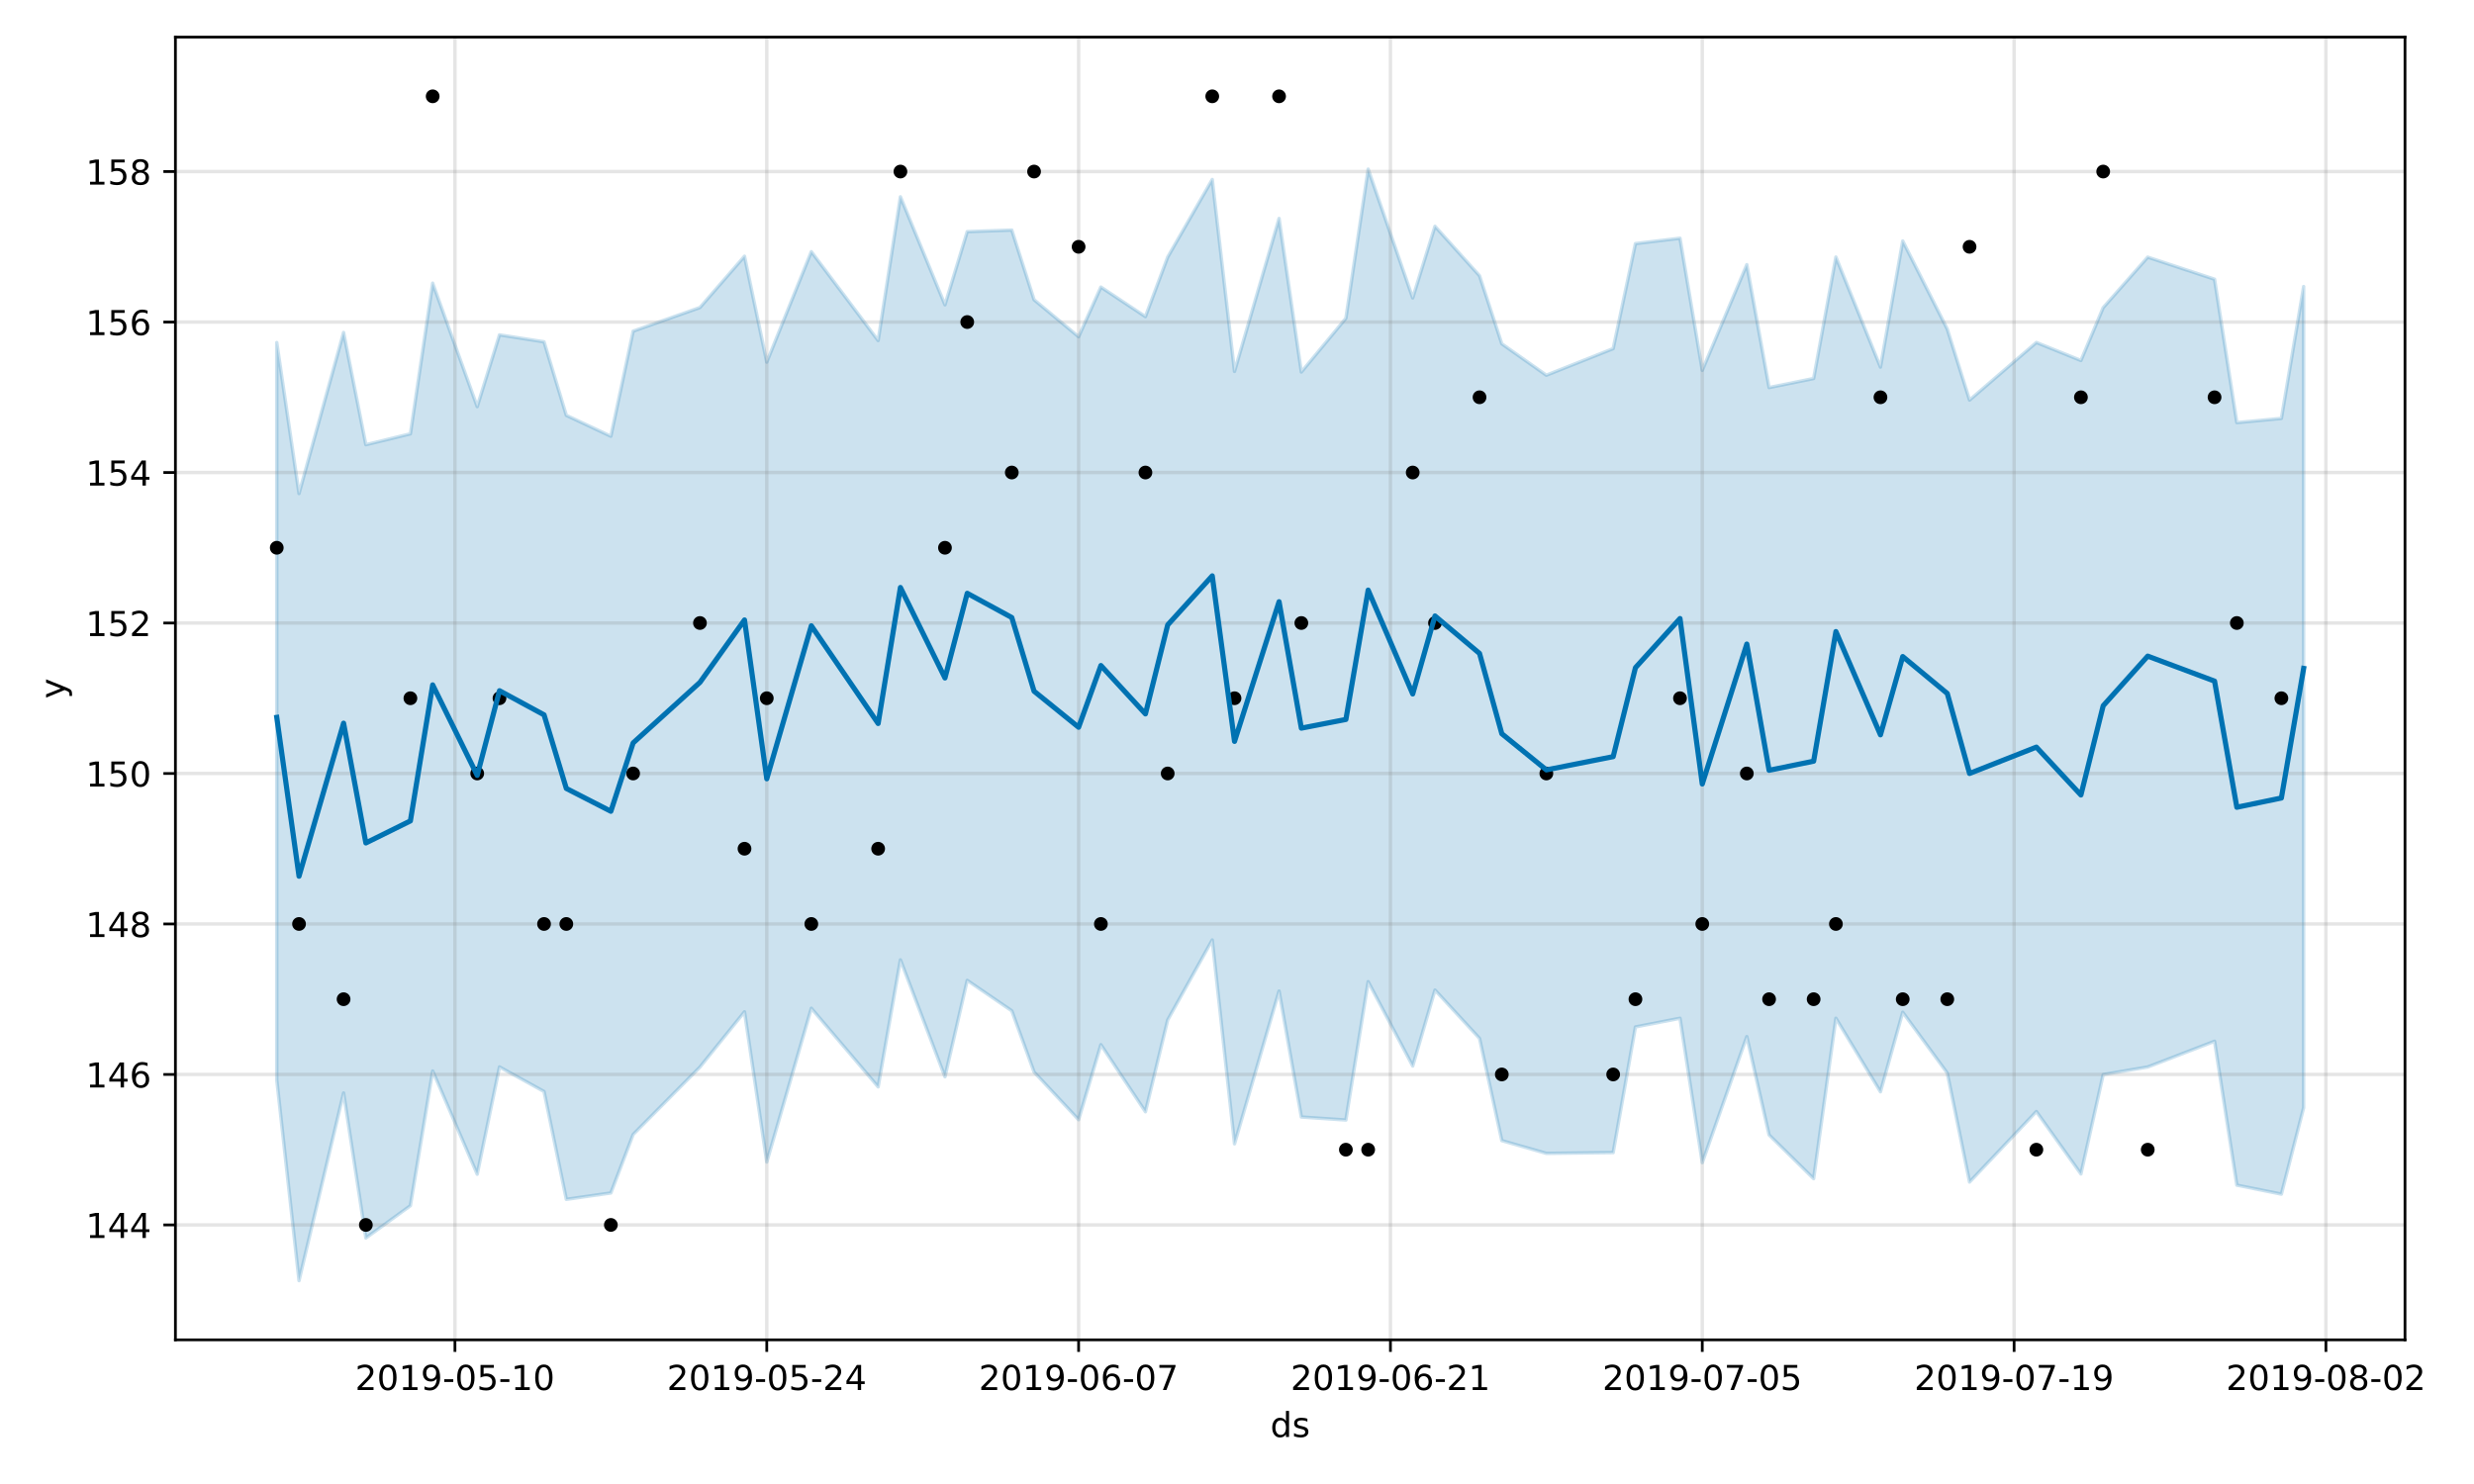 <?xml version="1.0" encoding="utf-8" standalone="no"?>
<!DOCTYPE svg PUBLIC "-//W3C//DTD SVG 1.1//EN"
  "http://www.w3.org/Graphics/SVG/1.1/DTD/svg11.dtd">
<!-- Created with matplotlib (https://matplotlib.org/) -->
<svg height="432pt" version="1.1" viewBox="0 0 720 432" width="720pt" xmlns="http://www.w3.org/2000/svg" xmlns:xlink="http://www.w3.org/1999/xlink">
 <defs>
  <style type="text/css">
*{stroke-linecap:butt;stroke-linejoin:round;}
  </style>
 </defs>
 <g id="figure_1">
  <g id="patch_1">
   <path d="M 0 432 
L 720 432 
L 720 0 
L 0 0 
z
" style="fill:#ffffff;"/>
  </g>
  <g id="axes_1">
   <g id="patch_2">
    <path d="M 51.05 390.04 
L 699.919 390.04 
L 699.919 10.8 
L 51.05 10.8 
z
" style="fill:#ffffff;"/>
   </g>
   <g id="PolyCollection_1">
    <defs>
     <path d="M 80.544 -332.284 
L 80.544 -117.653 
L 87.026 -59.198 
L 99.991 -113.828 
L 106.473 -71.609 
L 119.437 -81.013 
L 125.92 -120.238 
L 138.884 -90.176 
L 145.366 -121.407 
L 158.331 -114.249 
L 164.813 -82.869 
L 177.777 -84.716 
L 184.259 -101.743 
L 203.706 -121.373 
L 216.67 -137.46 
L 223.153 -93.721 
L 236.117 -138.487 
L 255.564 -115.61 
L 262.046 -152.582 
L 275.01 -118.543 
L 281.493 -146.606 
L 294.457 -137.745 
L 300.939 -119.936 
L 313.904 -106.045 
L 320.386 -127.888 
L 333.35 -108.36 
L 339.832 -135.078 
L 352.797 -158.366 
L 359.279 -99.019 
L 372.243 -143.503 
L 378.726 -106.829 
L 391.69 -105.954 
L 398.172 -146.235 
L 411.137 -121.672 
L 417.619 -143.79 
L 430.583 -129.711 
L 437.066 -99.964 
L 450.03 -96.246 
L 469.477 -96.479 
L 475.959 -133.048 
L 488.923 -135.578 
L 495.405 -93.544 
L 508.37 -130.239 
L 514.852 -101.612 
L 527.817 -88.884 
L 534.299 -135.581 
L 547.263 -114.172 
L 553.745 -137.332 
L 566.71 -119.629 
L 573.192 -87.899 
L 592.639 -108.428 
L 605.603 -90.259 
L 612.085 -119.186 
L 625.05 -121.395 
L 644.496 -128.883 
L 650.979 -86.995 
L 663.943 -84.381 
L 670.425 -109.555 
L 670.425 -348.583 
L 670.425 -348.583 
L 663.943 -310.198 
L 650.979 -308.973 
L 644.496 -350.718 
L 625.05 -357.14 
L 612.085 -342.442 
L 605.603 -327.061 
L 592.639 -332.307 
L 573.192 -315.541 
L 566.71 -336.201 
L 553.745 -361.855 
L 547.263 -325.136 
L 534.299 -357.17 
L 527.817 -321.822 
L 514.852 -319.186 
L 508.37 -354.957 
L 495.405 -324.183 
L 488.923 -362.646 
L 475.959 -361.094 
L 469.477 -330.523 
L 450.03 -322.781 
L 437.066 -331.915 
L 430.583 -351.732 
L 417.619 -366.127 
L 411.137 -345.265 
L 398.172 -382.763 
L 391.69 -339.348 
L 378.726 -323.703 
L 372.243 -368.411 
L 359.279 -323.883 
L 352.797 -379.751 
L 339.832 -357.156 
L 333.35 -339.827 
L 320.386 -348.432 
L 313.904 -333.968 
L 300.939 -344.75 
L 294.457 -365.024 
L 281.493 -364.574 
L 275.01 -343.268 
L 262.046 -374.71 
L 255.564 -332.86 
L 236.117 -358.74 
L 223.153 -326.581 
L 216.67 -357.41 
L 203.706 -342.481 
L 184.259 -335.598 
L 177.777 -305.011 
L 164.813 -311.098 
L 158.331 -332.498 
L 145.366 -334.519 
L 138.884 -313.626 
L 125.92 -349.57 
L 119.437 -305.716 
L 106.473 -302.549 
L 99.991 -335.223 
L 87.026 -288.326 
L 80.544 -332.284 
z
" id="m8ab5ef5504" style="stroke:#0072b2;stroke-opacity:0.2;"/>
    </defs>
    <g clip-path="url(#pd08a62a25b)">
     <use style="fill:#0072b2;fill-opacity:0.2;stroke:#0072b2;stroke-opacity:0.2;" x="0" xlink:href="#m8ab5ef5504" y="432"/>
    </g>
   </g>
   <g id="matplotlib.axis_1">
    <g id="xtick_1">
     <g id="line2d_1">
      <path clip-path="url(#pd08a62a25b)" d="M 132.402 390.04 
L 132.402 10.8 
" style="fill:none;stroke:#808080;stroke-linecap:square;stroke-opacity:0.2;"/>
     </g>
     <g id="line2d_2">
      <defs>
       <path d="M 0 0 
L 0 3.5 
" id="mc21db4198e" style="stroke:#000000;stroke-width:0.8;"/>
      </defs>
      <g>
       <use style="stroke:#000000;stroke-width:0.8;" x="132.402" xlink:href="#mc21db4198e" y="390.04"/>
      </g>
     </g>
     <g id="text_1">
      <!-- 2019-05-10 -->
      <defs>
       <path d="M 19.188 8.297 
L 53.609 8.297 
L 53.609 0 
L 7.328 0 
L 7.328 8.297 
Q 12.938 14.109 22.625 23.891 
Q 32.328 33.688 34.812 36.531 
Q 39.547 41.844 41.422 45.531 
Q 43.312 49.219 43.312 52.781 
Q 43.312 58.594 39.234 62.25 
Q 35.156 65.922 28.609 65.922 
Q 23.969 65.922 18.812 64.312 
Q 13.672 62.703 7.812 59.422 
L 7.812 69.391 
Q 13.766 71.781 18.938 73 
Q 24.125 74.219 28.422 74.219 
Q 39.75 74.219 46.484 68.547 
Q 53.219 62.891 53.219 53.422 
Q 53.219 48.922 51.531 44.891 
Q 49.859 40.875 45.406 35.406 
Q 44.188 33.984 37.641 27.219 
Q 31.109 20.453 19.188 8.297 
z
" id="DejaVuSans-50"/>
       <path d="M 31.781 66.406 
Q 24.172 66.406 20.328 58.906 
Q 16.5 51.422 16.5 36.375 
Q 16.5 21.391 20.328 13.891 
Q 24.172 6.391 31.781 6.391 
Q 39.453 6.391 43.281 13.891 
Q 47.125 21.391 47.125 36.375 
Q 47.125 51.422 43.281 58.906 
Q 39.453 66.406 31.781 66.406 
z
M 31.781 74.219 
Q 44.047 74.219 50.516 64.516 
Q 56.984 54.828 56.984 36.375 
Q 56.984 17.969 50.516 8.266 
Q 44.047 -1.422 31.781 -1.422 
Q 19.531 -1.422 13.062 8.266 
Q 6.594 17.969 6.594 36.375 
Q 6.594 54.828 13.062 64.516 
Q 19.531 74.219 31.781 74.219 
z
" id="DejaVuSans-48"/>
       <path d="M 12.406 8.297 
L 28.516 8.297 
L 28.516 63.922 
L 10.984 60.406 
L 10.984 69.391 
L 28.422 72.906 
L 38.281 72.906 
L 38.281 8.297 
L 54.391 8.297 
L 54.391 0 
L 12.406 0 
z
" id="DejaVuSans-49"/>
       <path d="M 10.984 1.516 
L 10.984 10.5 
Q 14.703 8.734 18.5 7.812 
Q 22.312 6.891 25.984 6.891 
Q 35.75 6.891 40.891 13.453 
Q 46.047 20.016 46.781 33.406 
Q 43.953 29.203 39.594 26.953 
Q 35.25 24.703 29.984 24.703 
Q 19.047 24.703 12.672 31.312 
Q 6.297 37.938 6.297 49.422 
Q 6.297 60.641 12.938 67.422 
Q 19.578 74.219 30.609 74.219 
Q 43.266 74.219 49.922 64.516 
Q 56.594 54.828 56.594 36.375 
Q 56.594 19.141 48.406 8.859 
Q 40.234 -1.422 26.422 -1.422 
Q 22.703 -1.422 18.891 -0.688 
Q 15.094 0.047 10.984 1.516 
z
M 30.609 32.422 
Q 37.25 32.422 41.125 36.953 
Q 45.016 41.5 45.016 49.422 
Q 45.016 57.281 41.125 61.844 
Q 37.25 66.406 30.609 66.406 
Q 23.969 66.406 20.094 61.844 
Q 16.219 57.281 16.219 49.422 
Q 16.219 41.5 20.094 36.953 
Q 23.969 32.422 30.609 32.422 
z
" id="DejaVuSans-57"/>
       <path d="M 4.891 31.391 
L 31.203 31.391 
L 31.203 23.391 
L 4.891 23.391 
z
" id="DejaVuSans-45"/>
       <path d="M 10.797 72.906 
L 49.516 72.906 
L 49.516 64.594 
L 19.828 64.594 
L 19.828 46.734 
Q 21.969 47.469 24.109 47.828 
Q 26.266 48.188 28.422 48.188 
Q 40.625 48.188 47.75 41.5 
Q 54.891 34.812 54.891 23.391 
Q 54.891 11.625 47.562 5.094 
Q 40.234 -1.422 26.906 -1.422 
Q 22.312 -1.422 17.547 -0.641 
Q 12.797 0.141 7.719 1.703 
L 7.719 11.625 
Q 12.109 9.234 16.797 8.062 
Q 21.484 6.891 26.703 6.891 
Q 35.156 6.891 40.078 11.328 
Q 45.016 15.766 45.016 23.391 
Q 45.016 31 40.078 35.438 
Q 35.156 39.891 26.703 39.891 
Q 22.75 39.891 18.812 39.016 
Q 14.891 38.141 10.797 36.281 
z
" id="DejaVuSans-53"/>
      </defs>
      <g transform="translate(103.344 404.638)scale(0.1 -0.1)">
       <use xlink:href="#DejaVuSans-50"/>
       <use x="63.623" xlink:href="#DejaVuSans-48"/>
       <use x="127.246" xlink:href="#DejaVuSans-49"/>
       <use x="190.869" xlink:href="#DejaVuSans-57"/>
       <use x="254.492" xlink:href="#DejaVuSans-45"/>
       <use x="290.576" xlink:href="#DejaVuSans-48"/>
       <use x="354.199" xlink:href="#DejaVuSans-53"/>
       <use x="417.822" xlink:href="#DejaVuSans-45"/>
       <use x="453.906" xlink:href="#DejaVuSans-49"/>
       <use x="517.529" xlink:href="#DejaVuSans-48"/>
      </g>
     </g>
    </g>
    <g id="xtick_2">
     <g id="line2d_3">
      <path clip-path="url(#pd08a62a25b)" d="M 223.153 390.04 
L 223.153 10.8 
" style="fill:none;stroke:#808080;stroke-linecap:square;stroke-opacity:0.2;"/>
     </g>
     <g id="line2d_4">
      <g>
       <use style="stroke:#000000;stroke-width:0.8;" x="223.153" xlink:href="#mc21db4198e" y="390.04"/>
      </g>
     </g>
     <g id="text_2">
      <!-- 2019-05-24 -->
      <defs>
       <path d="M 37.797 64.312 
L 12.891 25.391 
L 37.797 25.391 
z
M 35.203 72.906 
L 47.609 72.906 
L 47.609 25.391 
L 58.016 25.391 
L 58.016 17.188 
L 47.609 17.188 
L 47.609 0 
L 37.797 0 
L 37.797 17.188 
L 4.891 17.188 
L 4.891 26.703 
z
" id="DejaVuSans-52"/>
      </defs>
      <g transform="translate(194.095 404.638)scale(0.1 -0.1)">
       <use xlink:href="#DejaVuSans-50"/>
       <use x="63.623" xlink:href="#DejaVuSans-48"/>
       <use x="127.246" xlink:href="#DejaVuSans-49"/>
       <use x="190.869" xlink:href="#DejaVuSans-57"/>
       <use x="254.492" xlink:href="#DejaVuSans-45"/>
       <use x="290.576" xlink:href="#DejaVuSans-48"/>
       <use x="354.199" xlink:href="#DejaVuSans-53"/>
       <use x="417.822" xlink:href="#DejaVuSans-45"/>
       <use x="453.906" xlink:href="#DejaVuSans-50"/>
       <use x="517.529" xlink:href="#DejaVuSans-52"/>
      </g>
     </g>
    </g>
    <g id="xtick_3">
     <g id="line2d_5">
      <path clip-path="url(#pd08a62a25b)" d="M 313.904 390.04 
L 313.904 10.8 
" style="fill:none;stroke:#808080;stroke-linecap:square;stroke-opacity:0.2;"/>
     </g>
     <g id="line2d_6">
      <g>
       <use style="stroke:#000000;stroke-width:0.8;" x="313.904" xlink:href="#mc21db4198e" y="390.04"/>
      </g>
     </g>
     <g id="text_3">
      <!-- 2019-06-07 -->
      <defs>
       <path d="M 33.016 40.375 
Q 26.375 40.375 22.484 35.828 
Q 18.609 31.297 18.609 23.391 
Q 18.609 15.531 22.484 10.953 
Q 26.375 6.391 33.016 6.391 
Q 39.656 6.391 43.531 10.953 
Q 47.406 15.531 47.406 23.391 
Q 47.406 31.297 43.531 35.828 
Q 39.656 40.375 33.016 40.375 
z
M 52.594 71.297 
L 52.594 62.312 
Q 48.875 64.062 45.094 64.984 
Q 41.312 65.922 37.594 65.922 
Q 27.828 65.922 22.672 59.328 
Q 17.531 52.734 16.797 39.406 
Q 19.672 43.656 24.016 45.922 
Q 28.375 48.188 33.594 48.188 
Q 44.578 48.188 50.953 41.516 
Q 57.328 34.859 57.328 23.391 
Q 57.328 12.156 50.688 5.359 
Q 44.047 -1.422 33.016 -1.422 
Q 20.359 -1.422 13.672 8.266 
Q 6.984 17.969 6.984 36.375 
Q 6.984 53.656 15.188 63.938 
Q 23.391 74.219 37.203 74.219 
Q 40.922 74.219 44.703 73.484 
Q 48.484 72.75 52.594 71.297 
z
" id="DejaVuSans-54"/>
       <path d="M 8.203 72.906 
L 55.078 72.906 
L 55.078 68.703 
L 28.609 0 
L 18.312 0 
L 43.219 64.594 
L 8.203 64.594 
z
" id="DejaVuSans-55"/>
      </defs>
      <g transform="translate(284.846 404.638)scale(0.1 -0.1)">
       <use xlink:href="#DejaVuSans-50"/>
       <use x="63.623" xlink:href="#DejaVuSans-48"/>
       <use x="127.246" xlink:href="#DejaVuSans-49"/>
       <use x="190.869" xlink:href="#DejaVuSans-57"/>
       <use x="254.492" xlink:href="#DejaVuSans-45"/>
       <use x="290.576" xlink:href="#DejaVuSans-48"/>
       <use x="354.199" xlink:href="#DejaVuSans-54"/>
       <use x="417.822" xlink:href="#DejaVuSans-45"/>
       <use x="453.906" xlink:href="#DejaVuSans-48"/>
       <use x="517.529" xlink:href="#DejaVuSans-55"/>
      </g>
     </g>
    </g>
    <g id="xtick_4">
     <g id="line2d_7">
      <path clip-path="url(#pd08a62a25b)" d="M 404.655 390.04 
L 404.655 10.8 
" style="fill:none;stroke:#808080;stroke-linecap:square;stroke-opacity:0.2;"/>
     </g>
     <g id="line2d_8">
      <g>
       <use style="stroke:#000000;stroke-width:0.8;" x="404.655" xlink:href="#mc21db4198e" y="390.04"/>
      </g>
     </g>
     <g id="text_4">
      <!-- 2019-06-21 -->
      <g transform="translate(375.597 404.638)scale(0.1 -0.1)">
       <use xlink:href="#DejaVuSans-50"/>
       <use x="63.623" xlink:href="#DejaVuSans-48"/>
       <use x="127.246" xlink:href="#DejaVuSans-49"/>
       <use x="190.869" xlink:href="#DejaVuSans-57"/>
       <use x="254.492" xlink:href="#DejaVuSans-45"/>
       <use x="290.576" xlink:href="#DejaVuSans-48"/>
       <use x="354.199" xlink:href="#DejaVuSans-54"/>
       <use x="417.822" xlink:href="#DejaVuSans-45"/>
       <use x="453.906" xlink:href="#DejaVuSans-50"/>
       <use x="517.529" xlink:href="#DejaVuSans-49"/>
      </g>
     </g>
    </g>
    <g id="xtick_5">
     <g id="line2d_9">
      <path clip-path="url(#pd08a62a25b)" d="M 495.405 390.04 
L 495.405 10.8 
" style="fill:none;stroke:#808080;stroke-linecap:square;stroke-opacity:0.2;"/>
     </g>
     <g id="line2d_10">
      <g>
       <use style="stroke:#000000;stroke-width:0.8;" x="495.405" xlink:href="#mc21db4198e" y="390.04"/>
      </g>
     </g>
     <g id="text_5">
      <!-- 2019-07-05 -->
      <g transform="translate(466.348 404.638)scale(0.1 -0.1)">
       <use xlink:href="#DejaVuSans-50"/>
       <use x="63.623" xlink:href="#DejaVuSans-48"/>
       <use x="127.246" xlink:href="#DejaVuSans-49"/>
       <use x="190.869" xlink:href="#DejaVuSans-57"/>
       <use x="254.492" xlink:href="#DejaVuSans-45"/>
       <use x="290.576" xlink:href="#DejaVuSans-48"/>
       <use x="354.199" xlink:href="#DejaVuSans-55"/>
       <use x="417.822" xlink:href="#DejaVuSans-45"/>
       <use x="453.906" xlink:href="#DejaVuSans-48"/>
       <use x="517.529" xlink:href="#DejaVuSans-53"/>
      </g>
     </g>
    </g>
    <g id="xtick_6">
     <g id="line2d_11">
      <path clip-path="url(#pd08a62a25b)" d="M 586.156 390.04 
L 586.156 10.8 
" style="fill:none;stroke:#808080;stroke-linecap:square;stroke-opacity:0.2;"/>
     </g>
     <g id="line2d_12">
      <g>
       <use style="stroke:#000000;stroke-width:0.8;" x="586.156" xlink:href="#mc21db4198e" y="390.04"/>
      </g>
     </g>
     <g id="text_6">
      <!-- 2019-07-19 -->
      <g transform="translate(557.099 404.638)scale(0.1 -0.1)">
       <use xlink:href="#DejaVuSans-50"/>
       <use x="63.623" xlink:href="#DejaVuSans-48"/>
       <use x="127.246" xlink:href="#DejaVuSans-49"/>
       <use x="190.869" xlink:href="#DejaVuSans-57"/>
       <use x="254.492" xlink:href="#DejaVuSans-45"/>
       <use x="290.576" xlink:href="#DejaVuSans-48"/>
       <use x="354.199" xlink:href="#DejaVuSans-55"/>
       <use x="417.822" xlink:href="#DejaVuSans-45"/>
       <use x="453.906" xlink:href="#DejaVuSans-49"/>
       <use x="517.529" xlink:href="#DejaVuSans-57"/>
      </g>
     </g>
    </g>
    <g id="xtick_7">
     <g id="line2d_13">
      <path clip-path="url(#pd08a62a25b)" d="M 676.907 390.04 
L 676.907 10.8 
" style="fill:none;stroke:#808080;stroke-linecap:square;stroke-opacity:0.2;"/>
     </g>
     <g id="line2d_14">
      <g>
       <use style="stroke:#000000;stroke-width:0.8;" x="676.907" xlink:href="#mc21db4198e" y="390.04"/>
      </g>
     </g>
     <g id="text_7">
      <!-- 2019-08-02 -->
      <defs>
       <path d="M 31.781 34.625 
Q 24.75 34.625 20.719 30.859 
Q 16.703 27.094 16.703 20.516 
Q 16.703 13.922 20.719 10.156 
Q 24.75 6.391 31.781 6.391 
Q 38.812 6.391 42.859 10.172 
Q 46.922 13.969 46.922 20.516 
Q 46.922 27.094 42.891 30.859 
Q 38.875 34.625 31.781 34.625 
z
M 21.922 38.812 
Q 15.578 40.375 12.031 44.719 
Q 8.5 49.078 8.5 55.328 
Q 8.5 64.062 14.719 69.141 
Q 20.953 74.219 31.781 74.219 
Q 42.672 74.219 48.875 69.141 
Q 55.078 64.062 55.078 55.328 
Q 55.078 49.078 51.531 44.719 
Q 48 40.375 41.703 38.812 
Q 48.828 37.156 52.797 32.312 
Q 56.781 27.484 56.781 20.516 
Q 56.781 9.906 50.312 4.234 
Q 43.844 -1.422 31.781 -1.422 
Q 19.734 -1.422 13.25 4.234 
Q 6.781 9.906 6.781 20.516 
Q 6.781 27.484 10.781 32.312 
Q 14.797 37.156 21.922 38.812 
z
M 18.312 54.391 
Q 18.312 48.734 21.844 45.562 
Q 25.391 42.391 31.781 42.391 
Q 38.141 42.391 41.719 45.562 
Q 45.312 48.734 45.312 54.391 
Q 45.312 60.062 41.719 63.234 
Q 38.141 66.406 31.781 66.406 
Q 25.391 66.406 21.844 63.234 
Q 18.312 60.062 18.312 54.391 
z
" id="DejaVuSans-56"/>
      </defs>
      <g transform="translate(647.85 404.638)scale(0.1 -0.1)">
       <use xlink:href="#DejaVuSans-50"/>
       <use x="63.623" xlink:href="#DejaVuSans-48"/>
       <use x="127.246" xlink:href="#DejaVuSans-49"/>
       <use x="190.869" xlink:href="#DejaVuSans-57"/>
       <use x="254.492" xlink:href="#DejaVuSans-45"/>
       <use x="290.576" xlink:href="#DejaVuSans-48"/>
       <use x="354.199" xlink:href="#DejaVuSans-56"/>
       <use x="417.822" xlink:href="#DejaVuSans-45"/>
       <use x="453.906" xlink:href="#DejaVuSans-48"/>
       <use x="517.529" xlink:href="#DejaVuSans-50"/>
      </g>
     </g>
    </g>
    <g id="text_8">
     <!-- ds -->
     <defs>
      <path d="M 45.406 46.391 
L 45.406 75.984 
L 54.391 75.984 
L 54.391 0 
L 45.406 0 
L 45.406 8.203 
Q 42.578 3.328 38.25 0.953 
Q 33.938 -1.422 27.875 -1.422 
Q 17.969 -1.422 11.734 6.484 
Q 5.516 14.406 5.516 27.297 
Q 5.516 40.188 11.734 48.094 
Q 17.969 56 27.875 56 
Q 33.938 56 38.25 53.625 
Q 42.578 51.266 45.406 46.391 
z
M 14.797 27.297 
Q 14.797 17.391 18.875 11.75 
Q 22.953 6.109 30.078 6.109 
Q 37.203 6.109 41.297 11.75 
Q 45.406 17.391 45.406 27.297 
Q 45.406 37.203 41.297 42.844 
Q 37.203 48.484 30.078 48.484 
Q 22.953 48.484 18.875 42.844 
Q 14.797 37.203 14.797 27.297 
z
" id="DejaVuSans-100"/>
      <path d="M 44.281 53.078 
L 44.281 44.578 
Q 40.484 46.531 36.375 47.5 
Q 32.281 48.484 27.875 48.484 
Q 21.188 48.484 17.844 46.438 
Q 14.5 44.391 14.5 40.281 
Q 14.5 37.156 16.891 35.375 
Q 19.281 33.594 26.516 31.984 
L 29.594 31.297 
Q 39.156 29.25 43.188 25.516 
Q 47.219 21.781 47.219 15.094 
Q 47.219 7.469 41.188 3.016 
Q 35.156 -1.422 24.609 -1.422 
Q 20.219 -1.422 15.453 -0.562 
Q 10.688 0.297 5.422 2 
L 5.422 11.281 
Q 10.406 8.688 15.234 7.391 
Q 20.062 6.109 24.812 6.109 
Q 31.156 6.109 34.562 8.281 
Q 37.984 10.453 37.984 14.406 
Q 37.984 18.062 35.516 20.016 
Q 33.062 21.969 24.703 23.781 
L 21.578 24.516 
Q 13.234 26.266 9.516 29.906 
Q 5.812 33.547 5.812 39.891 
Q 5.812 47.609 11.281 51.797 
Q 16.75 56 26.812 56 
Q 31.781 56 36.172 55.266 
Q 40.578 54.547 44.281 53.078 
z
" id="DejaVuSans-115"/>
     </defs>
     <g transform="translate(369.706 418.317)scale(0.1 -0.1)">
      <use xlink:href="#DejaVuSans-100"/>
      <use x="63.477" xlink:href="#DejaVuSans-115"/>
     </g>
    </g>
   </g>
   <g id="matplotlib.axis_2">
    <g id="ytick_1">
     <g id="line2d_15">
      <path clip-path="url(#pd08a62a25b)" d="M 51.05 356.583 
L 699.919 356.583 
" style="fill:none;stroke:#808080;stroke-linecap:square;stroke-opacity:0.2;"/>
     </g>
     <g id="line2d_16">
      <defs>
       <path d="M 0 0 
L -3.5 0 
" id="m6e9b98494c" style="stroke:#000000;stroke-width:0.8;"/>
      </defs>
      <g>
       <use style="stroke:#000000;stroke-width:0.8;" x="51.05" xlink:href="#m6e9b98494c" y="356.583"/>
      </g>
     </g>
     <g id="text_9">
      <!-- 144 -->
      <g transform="translate(24.962 360.383)scale(0.1 -0.1)">
       <use xlink:href="#DejaVuSans-49"/>
       <use x="63.623" xlink:href="#DejaVuSans-52"/>
       <use x="127.246" xlink:href="#DejaVuSans-52"/>
      </g>
     </g>
    </g>
    <g id="ytick_2">
     <g id="line2d_17">
      <path clip-path="url(#pd08a62a25b)" d="M 51.05 312.777 
L 699.919 312.777 
" style="fill:none;stroke:#808080;stroke-linecap:square;stroke-opacity:0.2;"/>
     </g>
     <g id="line2d_18">
      <g>
       <use style="stroke:#000000;stroke-width:0.8;" x="51.05" xlink:href="#m6e9b98494c" y="312.777"/>
      </g>
     </g>
     <g id="text_10">
      <!-- 146 -->
      <g transform="translate(24.962 316.577)scale(0.1 -0.1)">
       <use xlink:href="#DejaVuSans-49"/>
       <use x="63.623" xlink:href="#DejaVuSans-52"/>
       <use x="127.246" xlink:href="#DejaVuSans-54"/>
      </g>
     </g>
    </g>
    <g id="ytick_3">
     <g id="line2d_19">
      <path clip-path="url(#pd08a62a25b)" d="M 51.05 268.971 
L 699.919 268.971 
" style="fill:none;stroke:#808080;stroke-linecap:square;stroke-opacity:0.2;"/>
     </g>
     <g id="line2d_20">
      <g>
       <use style="stroke:#000000;stroke-width:0.8;" x="51.05" xlink:href="#m6e9b98494c" y="268.971"/>
      </g>
     </g>
     <g id="text_11">
      <!-- 148 -->
      <g transform="translate(24.962 272.771)scale(0.1 -0.1)">
       <use xlink:href="#DejaVuSans-49"/>
       <use x="63.623" xlink:href="#DejaVuSans-52"/>
       <use x="127.246" xlink:href="#DejaVuSans-56"/>
      </g>
     </g>
    </g>
    <g id="ytick_4">
     <g id="line2d_21">
      <path clip-path="url(#pd08a62a25b)" d="M 51.05 225.165 
L 699.919 225.165 
" style="fill:none;stroke:#808080;stroke-linecap:square;stroke-opacity:0.2;"/>
     </g>
     <g id="line2d_22">
      <g>
       <use style="stroke:#000000;stroke-width:0.8;" x="51.05" xlink:href="#m6e9b98494c" y="225.165"/>
      </g>
     </g>
     <g id="text_12">
      <!-- 150 -->
      <g transform="translate(24.962 228.965)scale(0.1 -0.1)">
       <use xlink:href="#DejaVuSans-49"/>
       <use x="63.623" xlink:href="#DejaVuSans-53"/>
       <use x="127.246" xlink:href="#DejaVuSans-48"/>
      </g>
     </g>
    </g>
    <g id="ytick_5">
     <g id="line2d_23">
      <path clip-path="url(#pd08a62a25b)" d="M 51.05 181.359 
L 699.919 181.359 
" style="fill:none;stroke:#808080;stroke-linecap:square;stroke-opacity:0.2;"/>
     </g>
     <g id="line2d_24">
      <g>
       <use style="stroke:#000000;stroke-width:0.8;" x="51.05" xlink:href="#m6e9b98494c" y="181.359"/>
      </g>
     </g>
     <g id="text_13">
      <!-- 152 -->
      <g transform="translate(24.962 185.159)scale(0.1 -0.1)">
       <use xlink:href="#DejaVuSans-49"/>
       <use x="63.623" xlink:href="#DejaVuSans-53"/>
       <use x="127.246" xlink:href="#DejaVuSans-50"/>
      </g>
     </g>
    </g>
    <g id="ytick_6">
     <g id="line2d_25">
      <path clip-path="url(#pd08a62a25b)" d="M 51.05 137.553 
L 699.919 137.553 
" style="fill:none;stroke:#808080;stroke-linecap:square;stroke-opacity:0.2;"/>
     </g>
     <g id="line2d_26">
      <g>
       <use style="stroke:#000000;stroke-width:0.8;" x="51.05" xlink:href="#m6e9b98494c" y="137.553"/>
      </g>
     </g>
     <g id="text_14">
      <!-- 154 -->
      <g transform="translate(24.962 141.353)scale(0.1 -0.1)">
       <use xlink:href="#DejaVuSans-49"/>
       <use x="63.623" xlink:href="#DejaVuSans-53"/>
       <use x="127.246" xlink:href="#DejaVuSans-52"/>
      </g>
     </g>
    </g>
    <g id="ytick_7">
     <g id="line2d_27">
      <path clip-path="url(#pd08a62a25b)" d="M 51.05 93.747 
L 699.919 93.747 
" style="fill:none;stroke:#808080;stroke-linecap:square;stroke-opacity:0.2;"/>
     </g>
     <g id="line2d_28">
      <g>
       <use style="stroke:#000000;stroke-width:0.8;" x="51.05" xlink:href="#m6e9b98494c" y="93.747"/>
      </g>
     </g>
     <g id="text_15">
      <!-- 156 -->
      <g transform="translate(24.962 97.546)scale(0.1 -0.1)">
       <use xlink:href="#DejaVuSans-49"/>
       <use x="63.623" xlink:href="#DejaVuSans-53"/>
       <use x="127.246" xlink:href="#DejaVuSans-54"/>
      </g>
     </g>
    </g>
    <g id="ytick_8">
     <g id="line2d_29">
      <path clip-path="url(#pd08a62a25b)" d="M 51.05 49.941 
L 699.919 49.941 
" style="fill:none;stroke:#808080;stroke-linecap:square;stroke-opacity:0.2;"/>
     </g>
     <g id="line2d_30">
      <g>
       <use style="stroke:#000000;stroke-width:0.8;" x="51.05" xlink:href="#m6e9b98494c" y="49.941"/>
      </g>
     </g>
     <g id="text_16">
      <!-- 158 -->
      <g transform="translate(24.962 53.74)scale(0.1 -0.1)">
       <use xlink:href="#DejaVuSans-49"/>
       <use x="63.623" xlink:href="#DejaVuSans-53"/>
       <use x="127.246" xlink:href="#DejaVuSans-56"/>
      </g>
     </g>
    </g>
    <g id="text_17">
     <!-- y -->
     <defs>
      <path d="M 32.172 -5.078 
Q 28.375 -14.844 24.75 -17.812 
Q 21.141 -20.797 15.094 -20.797 
L 7.906 -20.797 
L 7.906 -13.281 
L 13.188 -13.281 
Q 16.891 -13.281 18.938 -11.516 
Q 21 -9.766 23.484 -3.219 
L 25.094 0.875 
L 2.984 54.688 
L 12.5 54.688 
L 29.594 11.922 
L 46.688 54.688 
L 56.203 54.688 
z
" id="DejaVuSans-121"/>
     </defs>
     <g transform="translate(18.883 203.379)rotate(-90)scale(0.1 -0.1)">
      <use xlink:href="#DejaVuSans-121"/>
     </g>
    </g>
   </g>
   <g id="line2d_31">
    <defs>
     <path d="M 0 1.5 
C 0.398 1.5 0.779 1.342 1.061 1.061 
C 1.342 0.779 1.5 0.398 1.5 0 
C 1.5 -0.398 1.342 -0.779 1.061 -1.061 
C 0.779 -1.342 0.398 -1.5 0 -1.5 
C -0.398 -1.5 -0.779 -1.342 -1.061 -1.061 
C -1.342 -0.779 -1.5 -0.398 -1.5 0 
C -1.5 0.398 -1.342 0.779 -1.061 1.061 
C -0.779 1.342 -0.398 1.5 0 1.5 
z
" id="mbd8cb51f68" style="stroke:#000000;"/>
    </defs>
    <g clip-path="url(#pd08a62a25b)">
     <use style="stroke:#000000;" x="80.544" xlink:href="#mbd8cb51f68" y="159.456"/>
     <use style="stroke:#000000;" x="87.026" xlink:href="#mbd8cb51f68" y="268.971"/>
     <use style="stroke:#000000;" x="99.991" xlink:href="#mbd8cb51f68" y="290.874"/>
     <use style="stroke:#000000;" x="106.473" xlink:href="#mbd8cb51f68" y="356.583"/>
     <use style="stroke:#000000;" x="119.437" xlink:href="#mbd8cb51f68" y="203.262"/>
     <use style="stroke:#000000;" x="125.92" xlink:href="#mbd8cb51f68" y="28.038"/>
     <use style="stroke:#000000;" x="138.884" xlink:href="#mbd8cb51f68" y="225.165"/>
     <use style="stroke:#000000;" x="145.366" xlink:href="#mbd8cb51f68" y="203.262"/>
     <use style="stroke:#000000;" x="158.331" xlink:href="#mbd8cb51f68" y="268.971"/>
     <use style="stroke:#000000;" x="164.813" xlink:href="#mbd8cb51f68" y="268.971"/>
     <use style="stroke:#000000;" x="177.777" xlink:href="#mbd8cb51f68" y="356.583"/>
     <use style="stroke:#000000;" x="184.259" xlink:href="#mbd8cb51f68" y="225.165"/>
     <use style="stroke:#000000;" x="203.706" xlink:href="#mbd8cb51f68" y="181.359"/>
     <use style="stroke:#000000;" x="216.67" xlink:href="#mbd8cb51f68" y="247.068"/>
     <use style="stroke:#000000;" x="223.153" xlink:href="#mbd8cb51f68" y="203.262"/>
     <use style="stroke:#000000;" x="236.117" xlink:href="#mbd8cb51f68" y="268.971"/>
     <use style="stroke:#000000;" x="255.564" xlink:href="#mbd8cb51f68" y="247.068"/>
     <use style="stroke:#000000;" x="262.046" xlink:href="#mbd8cb51f68" y="49.941"/>
     <use style="stroke:#000000;" x="275.01" xlink:href="#mbd8cb51f68" y="159.456"/>
     <use style="stroke:#000000;" x="281.493" xlink:href="#mbd8cb51f68" y="93.747"/>
     <use style="stroke:#000000;" x="294.457" xlink:href="#mbd8cb51f68" y="137.553"/>
     <use style="stroke:#000000;" x="300.939" xlink:href="#mbd8cb51f68" y="49.941"/>
     <use style="stroke:#000000;" x="313.904" xlink:href="#mbd8cb51f68" y="71.844"/>
     <use style="stroke:#000000;" x="320.386" xlink:href="#mbd8cb51f68" y="268.971"/>
     <use style="stroke:#000000;" x="333.35" xlink:href="#mbd8cb51f68" y="137.553"/>
     <use style="stroke:#000000;" x="339.832" xlink:href="#mbd8cb51f68" y="225.165"/>
     <use style="stroke:#000000;" x="352.797" xlink:href="#mbd8cb51f68" y="28.038"/>
     <use style="stroke:#000000;" x="359.279" xlink:href="#mbd8cb51f68" y="203.262"/>
     <use style="stroke:#000000;" x="372.243" xlink:href="#mbd8cb51f68" y="28.038"/>
     <use style="stroke:#000000;" x="378.726" xlink:href="#mbd8cb51f68" y="181.359"/>
     <use style="stroke:#000000;" x="391.69" xlink:href="#mbd8cb51f68" y="334.68"/>
     <use style="stroke:#000000;" x="398.172" xlink:href="#mbd8cb51f68" y="334.68"/>
     <use style="stroke:#000000;" x="411.137" xlink:href="#mbd8cb51f68" y="137.553"/>
     <use style="stroke:#000000;" x="417.619" xlink:href="#mbd8cb51f68" y="181.359"/>
     <use style="stroke:#000000;" x="430.583" xlink:href="#mbd8cb51f68" y="115.65"/>
     <use style="stroke:#000000;" x="437.066" xlink:href="#mbd8cb51f68" y="312.777"/>
     <use style="stroke:#000000;" x="450.03" xlink:href="#mbd8cb51f68" y="225.165"/>
     <use style="stroke:#000000;" x="469.477" xlink:href="#mbd8cb51f68" y="312.777"/>
     <use style="stroke:#000000;" x="475.959" xlink:href="#mbd8cb51f68" y="290.874"/>
     <use style="stroke:#000000;" x="488.923" xlink:href="#mbd8cb51f68" y="203.262"/>
     <use style="stroke:#000000;" x="495.405" xlink:href="#mbd8cb51f68" y="268.971"/>
     <use style="stroke:#000000;" x="508.37" xlink:href="#mbd8cb51f68" y="225.165"/>
     <use style="stroke:#000000;" x="514.852" xlink:href="#mbd8cb51f68" y="290.874"/>
     <use style="stroke:#000000;" x="527.817" xlink:href="#mbd8cb51f68" y="290.874"/>
     <use style="stroke:#000000;" x="534.299" xlink:href="#mbd8cb51f68" y="268.971"/>
     <use style="stroke:#000000;" x="547.263" xlink:href="#mbd8cb51f68" y="115.65"/>
     <use style="stroke:#000000;" x="553.745" xlink:href="#mbd8cb51f68" y="290.874"/>
     <use style="stroke:#000000;" x="566.71" xlink:href="#mbd8cb51f68" y="290.874"/>
     <use style="stroke:#000000;" x="573.192" xlink:href="#mbd8cb51f68" y="71.844"/>
     <use style="stroke:#000000;" x="592.639" xlink:href="#mbd8cb51f68" y="334.68"/>
     <use style="stroke:#000000;" x="605.603" xlink:href="#mbd8cb51f68" y="115.65"/>
     <use style="stroke:#000000;" x="612.085" xlink:href="#mbd8cb51f68" y="49.941"/>
     <use style="stroke:#000000;" x="625.05" xlink:href="#mbd8cb51f68" y="334.68"/>
     <use style="stroke:#000000;" x="644.496" xlink:href="#mbd8cb51f68" y="115.65"/>
     <use style="stroke:#000000;" x="650.979" xlink:href="#mbd8cb51f68" y="181.359"/>
     <use style="stroke:#000000;" x="663.943" xlink:href="#mbd8cb51f68" y="203.262"/>
    </g>
   </g>
   <g id="line2d_32">
    <path clip-path="url(#pd08a62a25b)" d="M 80.544 208.831 
L 87.026 255.069 
L 99.991 210.524 
L 106.473 245.386 
L 119.437 238.972 
L 125.92 199.379 
L 138.884 225.719 
L 145.366 201.071 
L 158.331 208.091 
L 164.813 229.52 
L 177.777 236.163 
L 184.259 216.267 
L 203.706 198.638 
L 216.67 180.473 
L 223.153 226.711 
L 236.117 182.166 
L 255.564 210.614 
L 262.046 171.021 
L 275.01 197.362 
L 281.493 172.715 
L 294.457 179.764 
L 300.939 201.208 
L 313.904 211.705 
L 320.386 193.74 
L 333.35 207.817 
L 339.832 181.917 
L 352.797 167.639 
L 359.279 215.819 
L 372.243 175.161 
L 378.726 211.967 
L 391.69 209.439 
L 398.172 171.789 
L 411.137 202.016 
L 417.619 179.311 
L 430.583 190.217 
L 437.066 213.589 
L 450.03 224.119 
L 469.477 220.264 
L 475.959 194.364 
L 488.923 180.058 
L 495.405 228.225 
L 508.37 187.493 
L 514.852 224.236 
L 527.817 221.584 
L 534.299 183.851 
L 547.263 213.914 
L 553.745 191.127 
L 566.71 201.868 
L 573.192 225.158 
L 592.639 217.488 
L 605.603 231.424 
L 612.085 205.442 
L 625.05 190.999 
L 644.496 198.275 
L 650.979 234.998 
L 663.943 232.306 
L 670.425 194.573 
" style="fill:none;stroke:#0072b2;stroke-linecap:square;stroke-width:1.5;"/>
   </g>
   <g id="patch_3">
    <path d="M 51.05 390.04 
L 51.05 10.8 
" style="fill:none;stroke:#000000;stroke-linecap:square;stroke-linejoin:miter;stroke-width:0.8;"/>
   </g>
   <g id="patch_4">
    <path d="M 699.919 390.04 
L 699.919 10.8 
" style="fill:none;stroke:#000000;stroke-linecap:square;stroke-linejoin:miter;stroke-width:0.8;"/>
   </g>
   <g id="patch_5">
    <path d="M 51.05 390.04 
L 699.919 390.04 
" style="fill:none;stroke:#000000;stroke-linecap:square;stroke-linejoin:miter;stroke-width:0.8;"/>
   </g>
   <g id="patch_6">
    <path d="M 51.05 10.8 
L 699.919 10.8 
" style="fill:none;stroke:#000000;stroke-linecap:square;stroke-linejoin:miter;stroke-width:0.8;"/>
   </g>
  </g>
 </g>
 <defs>
  <clipPath id="pd08a62a25b">
   <rect height="379.24" width="648.869" x="51.05" y="10.8"/>
  </clipPath>
 </defs>
</svg>
